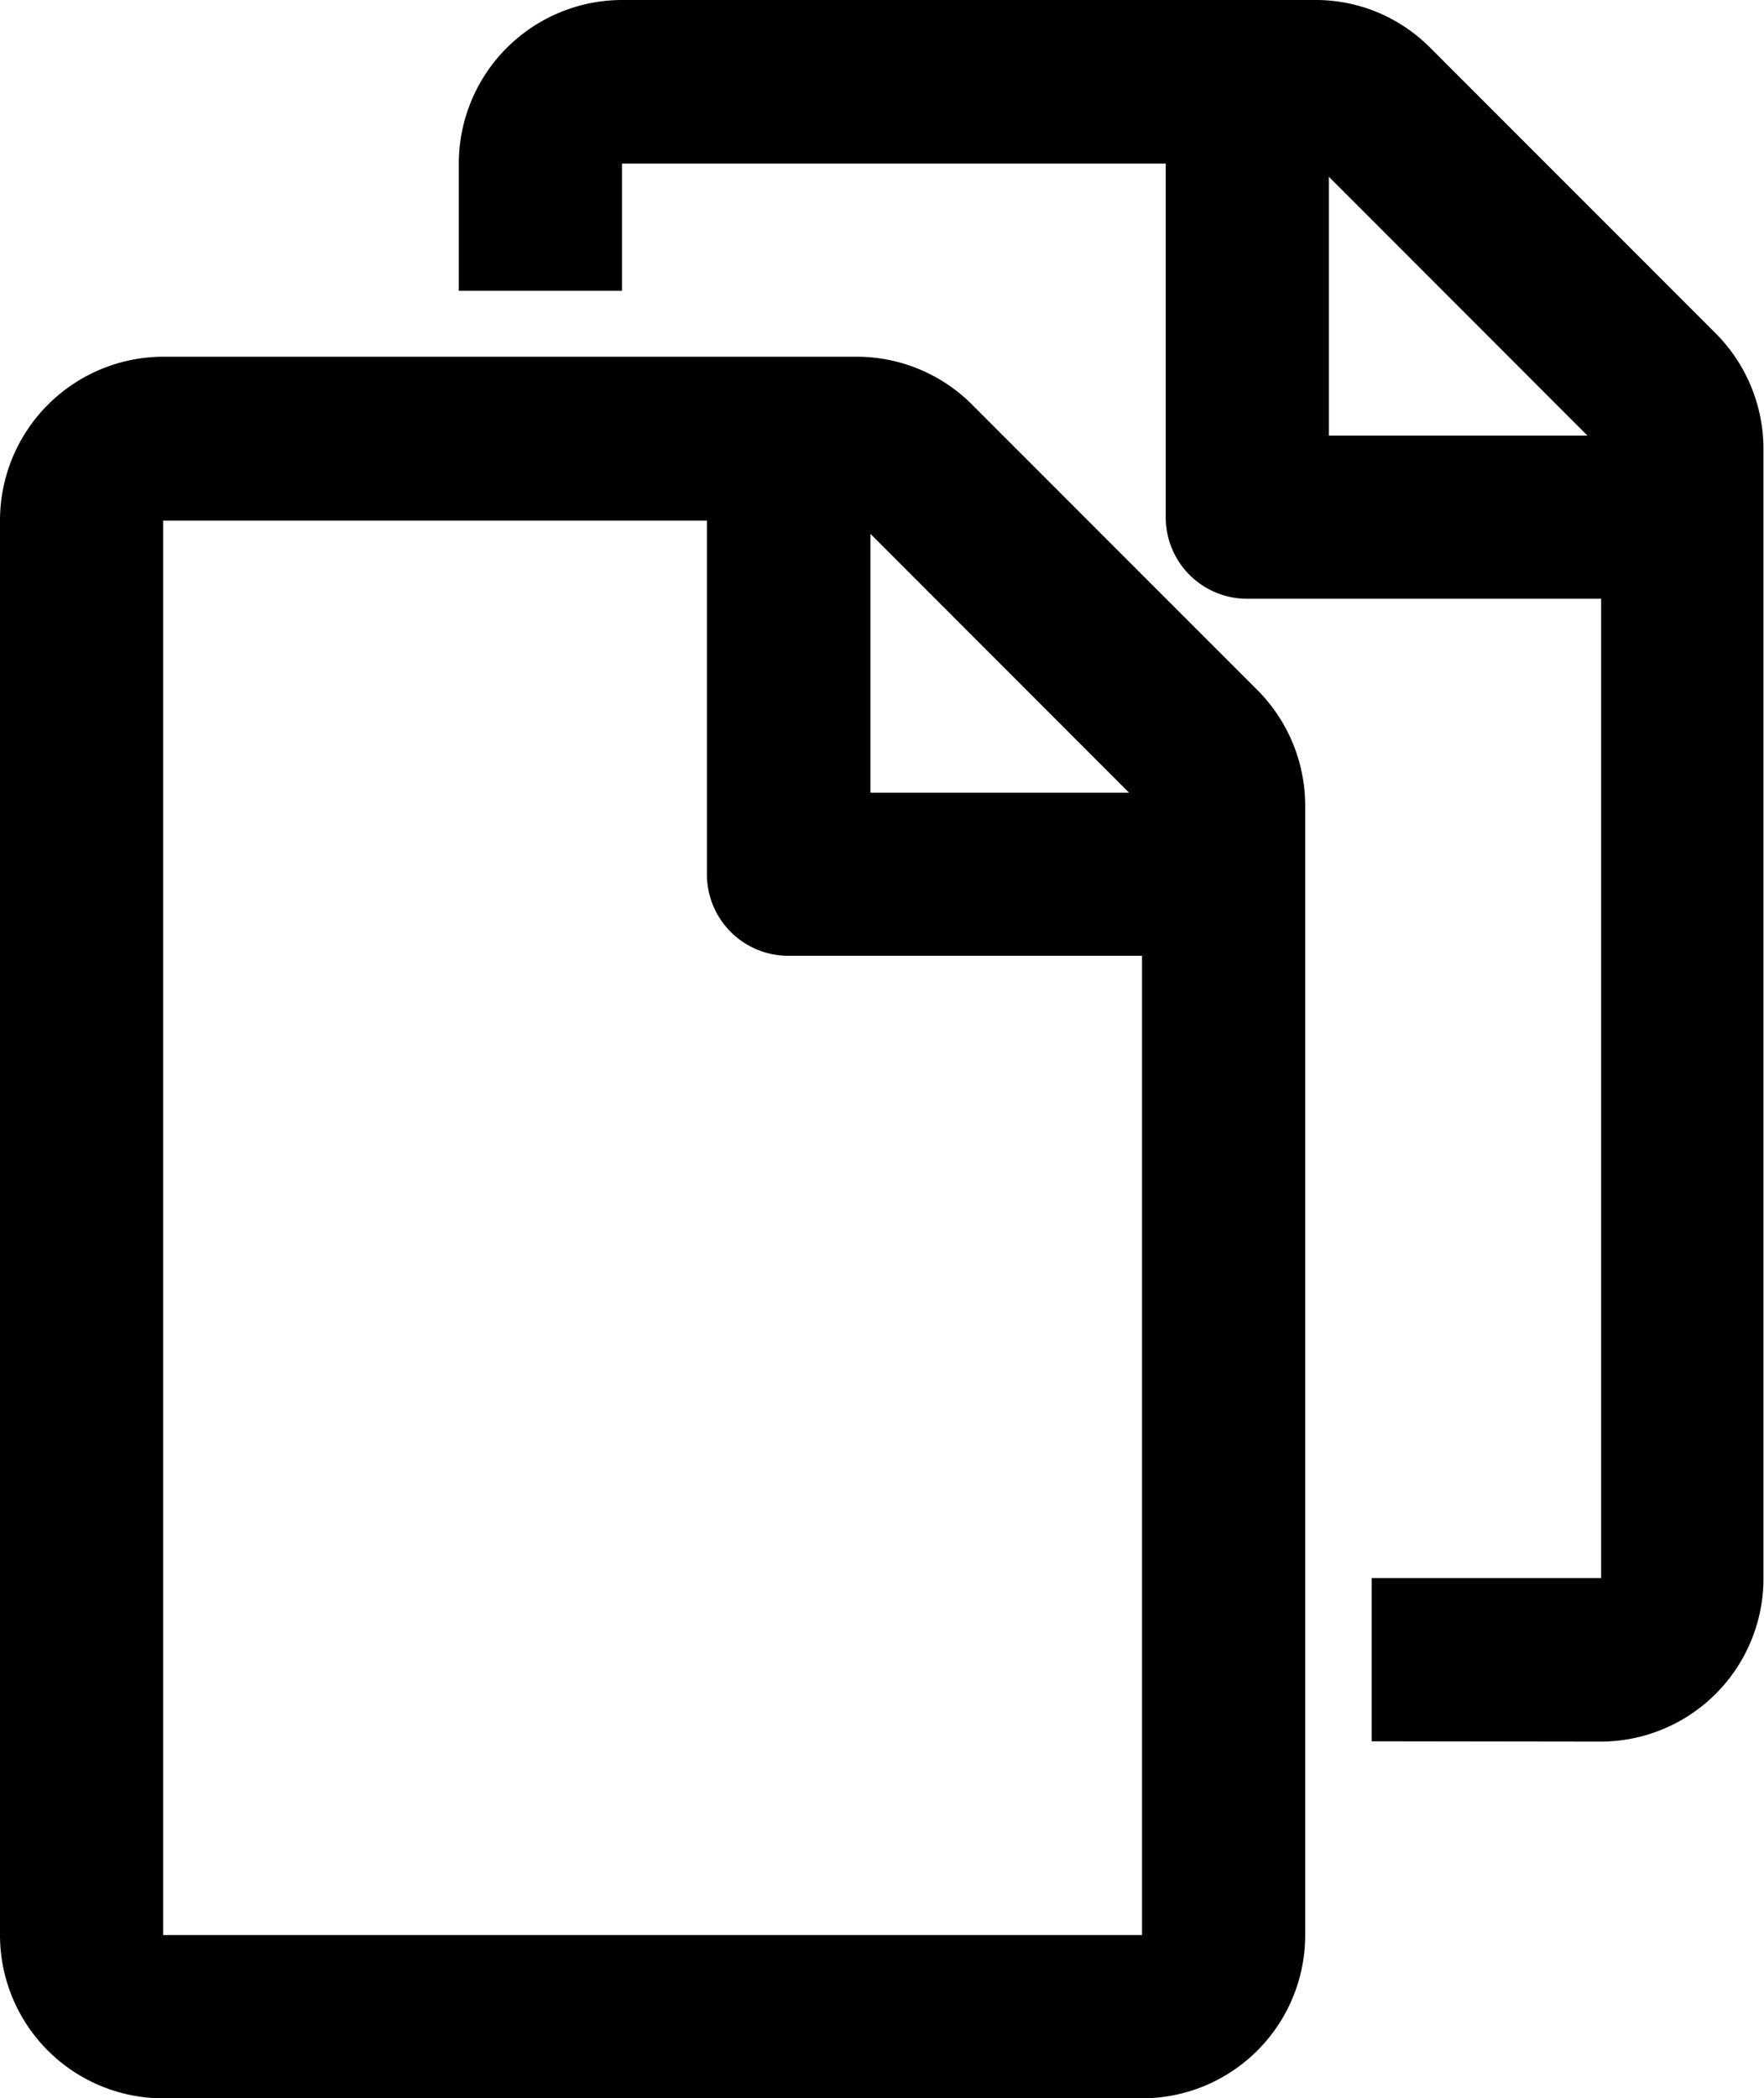 <svg xmlns="http://www.w3.org/2000/svg" width="16.821" height="20" viewBox="0 0 16.821 20"><path d="M1.556,20A1.556,1.556,0,0,1,0,18.444V4.962A1.561,1.561,0,0,1,1.556,3.4H8.17a1.556,1.556,0,0,1,1.1.457l2.719,2.719a1.563,1.563,0,0,1,.457,1.1V18.444A1.556,1.556,0,0,1,10.89,20Zm0-1.556H10.89V9.11H7.519a.776.776,0,0,1-.778-.778V4.962H1.556ZM8.3,7.555h2.466L8.3,5.088Zm4.78,9.042V15.041h2.188V5.707H11.894a.776.776,0,0,1-.778-.778V1.559H5.931V2.771H4.375V1.559A1.56,1.56,0,0,1,5.931,0h6.615a1.538,1.538,0,0,1,.594.119,1.556,1.556,0,0,1,.5.338l2.719,2.719a1.563,1.563,0,0,1,.457,1.1V15.041A1.555,1.555,0,0,1,15.265,16.6ZM12.672,4.152h2.466L12.672,1.685Z"/></svg>